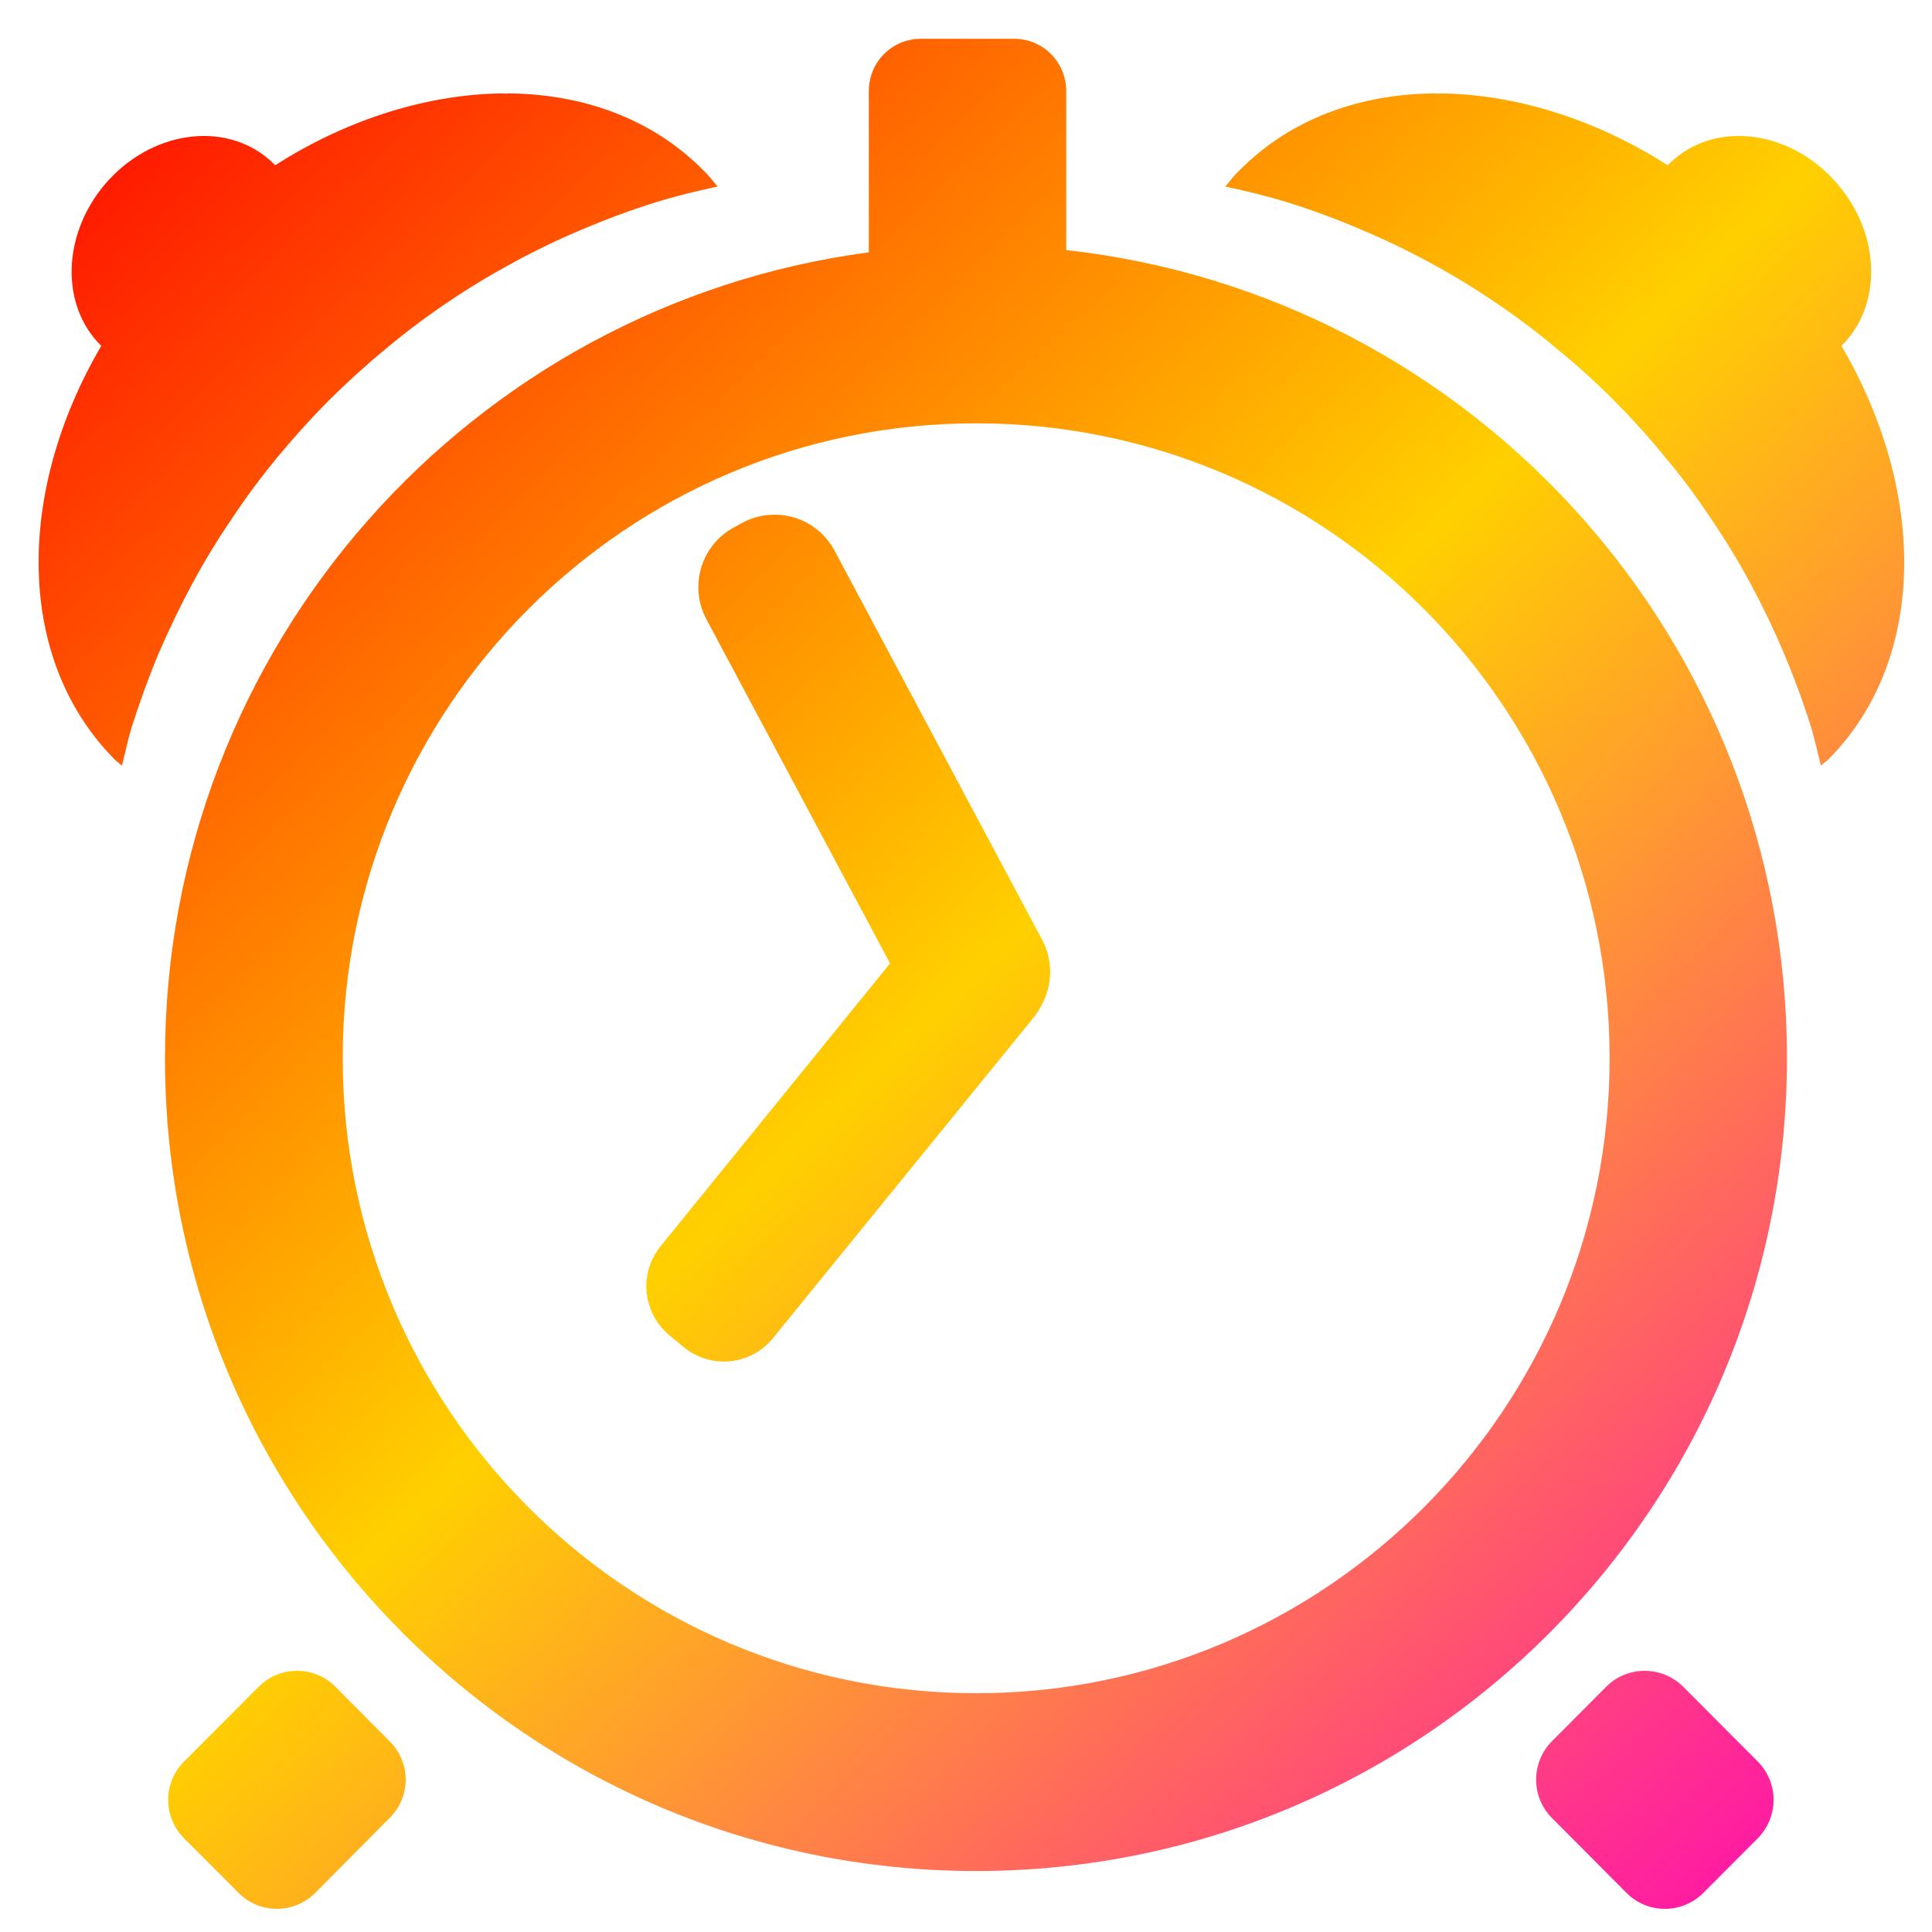 <svg xmlns="http://www.w3.org/2000/svg" xmlns:xlink="http://www.w3.org/1999/xlink" width="64" height="64" viewBox="0 0 64 64" version="1.1"><defs><linearGradient id="linear0" x1="0%" x2="100%" y1="0%" y2="100%"><stop offset="0%" style="stop-color:#ff0000; stop-opacity:1"/><stop offset="50%" style="stop-color:#ffd000; stop-opacity:1"/><stop offset="100%" style="stop-color:#ff00bb; stop-opacity:1"/></linearGradient></defs><g id="surface1"><path style=" stroke:none;fill-rule:evenodd;fill:url(#linear0);" d="M 30.512 1.285 C 29.547 1.285 28.781 2.051 28.781 3.023 L 28.781 8.359 C 15.625 10.105 5.465 21.387 5.465 35.051 C 5.465 49.918 17.5 61.98 32.336 61.98 C 47.176 61.98 59.195 49.918 59.195 35.051 C 59.195 21.188 48.758 9.77 35.32 8.285 L 35.32 3.023 C 35.32 2.051 34.547 1.285 33.594 1.285 L 30.512 1.285 M 16.816 3.102 C 16.652 3.094 16.484 3.094 16.32 3.102 C 13.957 3.195 11.438 3.992 9.117 5.473 C 9.051 5.406 8.977 5.34 8.906 5.277 C 7.406 3.988 4.984 4.348 3.492 6.086 C 2.047 7.777 2 10.133 3.355 11.457 C 0.508 16.312 0.523 21.875 3.809 25.168 C 3.875 25.234 3.969 25.297 4.039 25.363 C 4.148 24.934 4.238 24.492 4.367 24.07 C 4.633 23.246 4.922 22.438 5.254 21.648 C 5.594 20.863 5.961 20.094 6.363 19.348 C 6.77 18.59 7.211 17.867 7.688 17.172 C 8.152 16.461 8.668 15.781 9.199 15.133 C 9.746 14.477 10.309 13.852 10.906 13.25 C 11.508 12.656 12.133 12.086 12.781 11.555 C 13.43 11.008 14.109 10.5 14.809 10.027 C 15.508 9.551 16.238 9.113 16.984 8.707 C 17.73 8.301 18.496 7.93 19.289 7.598 C 20.082 7.262 20.887 6.961 21.715 6.703 C 22.383 6.496 23.07 6.328 23.77 6.18 C 23.609 5.988 23.469 5.797 23.293 5.637 C 21.609 3.934 19.309 3.109 16.816 3.094 M 47.539 3.094 C 45.051 3.109 42.754 3.934 41.066 5.637 C 40.891 5.797 40.75 5.988 40.59 6.18 C 41.285 6.328 41.98 6.496 42.648 6.703 C 43.477 6.961 44.285 7.262 45.07 7.598 C 45.863 7.93 46.633 8.301 47.379 8.707 C 48.133 9.113 48.848 9.551 49.547 10.027 C 50.25 10.5 50.926 11.008 51.574 11.555 C 52.227 12.086 52.855 12.656 53.449 13.25 C 54.047 13.852 54.617 14.477 55.148 15.133 C 55.695 15.781 56.203 16.461 56.672 17.172 C 57.148 17.871 57.586 18.59 57.996 19.348 C 58.398 20.094 58.766 20.863 59.098 21.648 C 59.43 22.438 59.73 23.246 59.988 24.07 C 60.117 24.492 60.211 24.934 60.32 25.363 C 60.395 25.297 60.477 25.234 60.555 25.168 C 63.84 21.875 63.844 16.312 61 11.457 C 62.352 10.133 62.316 7.77 60.859 6.086 C 59.371 4.348 56.949 3.988 55.457 5.277 C 55.379 5.34 55.309 5.406 55.242 5.473 C 52.918 3.992 50.41 3.195 48.039 3.102 C 47.871 3.094 47.711 3.094 47.539 3.102 M 32.34 14.023 C 43.926 14.023 53.32 23.43 53.32 35.051 C 53.32 46.668 43.926 56.09 32.34 56.09 C 20.75 56.09 11.352 46.668 11.352 35.051 C 11.352 23.43 20.75 14.023 32.34 14.023 M 25.668 17.051 C 25.305 17.051 24.938 17.129 24.602 17.312 L 24.32 17.465 C 23.227 18.055 22.812 19.414 23.402 20.516 L 29.484 31.914 L 21.887 41.277 C 21.148 42.184 21.285 43.508 22.191 44.246 L 22.648 44.625 C 23.555 45.367 24.871 45.23 25.609 44.324 L 34.246 33.699 C 34.352 33.562 34.445 33.418 34.512 33.277 C 34.863 32.625 34.895 31.828 34.516 31.121 L 27.641 18.234 C 27.238 17.48 26.465 17.051 25.68 17.051 M 9.832 55.348 C 9.379 55.348 8.922 55.52 8.57 55.875 L 6.098 58.352 C 5.395 59.055 5.395 60.188 6.098 60.898 L 7.902 62.703 C 8.602 63.41 9.734 63.41 10.445 62.703 L 12.906 60.223 C 13.617 59.52 13.617 58.387 12.906 57.68 L 11.109 55.875 C 10.762 55.52 10.293 55.348 9.832 55.348 M 54.48 55.348 C 54.02 55.348 53.562 55.52 53.207 55.875 L 51.41 57.68 C 50.711 58.387 50.711 59.52 51.41 60.223 L 53.879 62.703 C 54.578 63.41 55.719 63.41 56.426 62.703 L 58.227 60.898 C 58.926 60.188 58.926 59.055 58.227 58.352 L 55.758 55.875 C 55.398 55.52 54.941 55.348 54.48 55.348 "/></g></svg>
